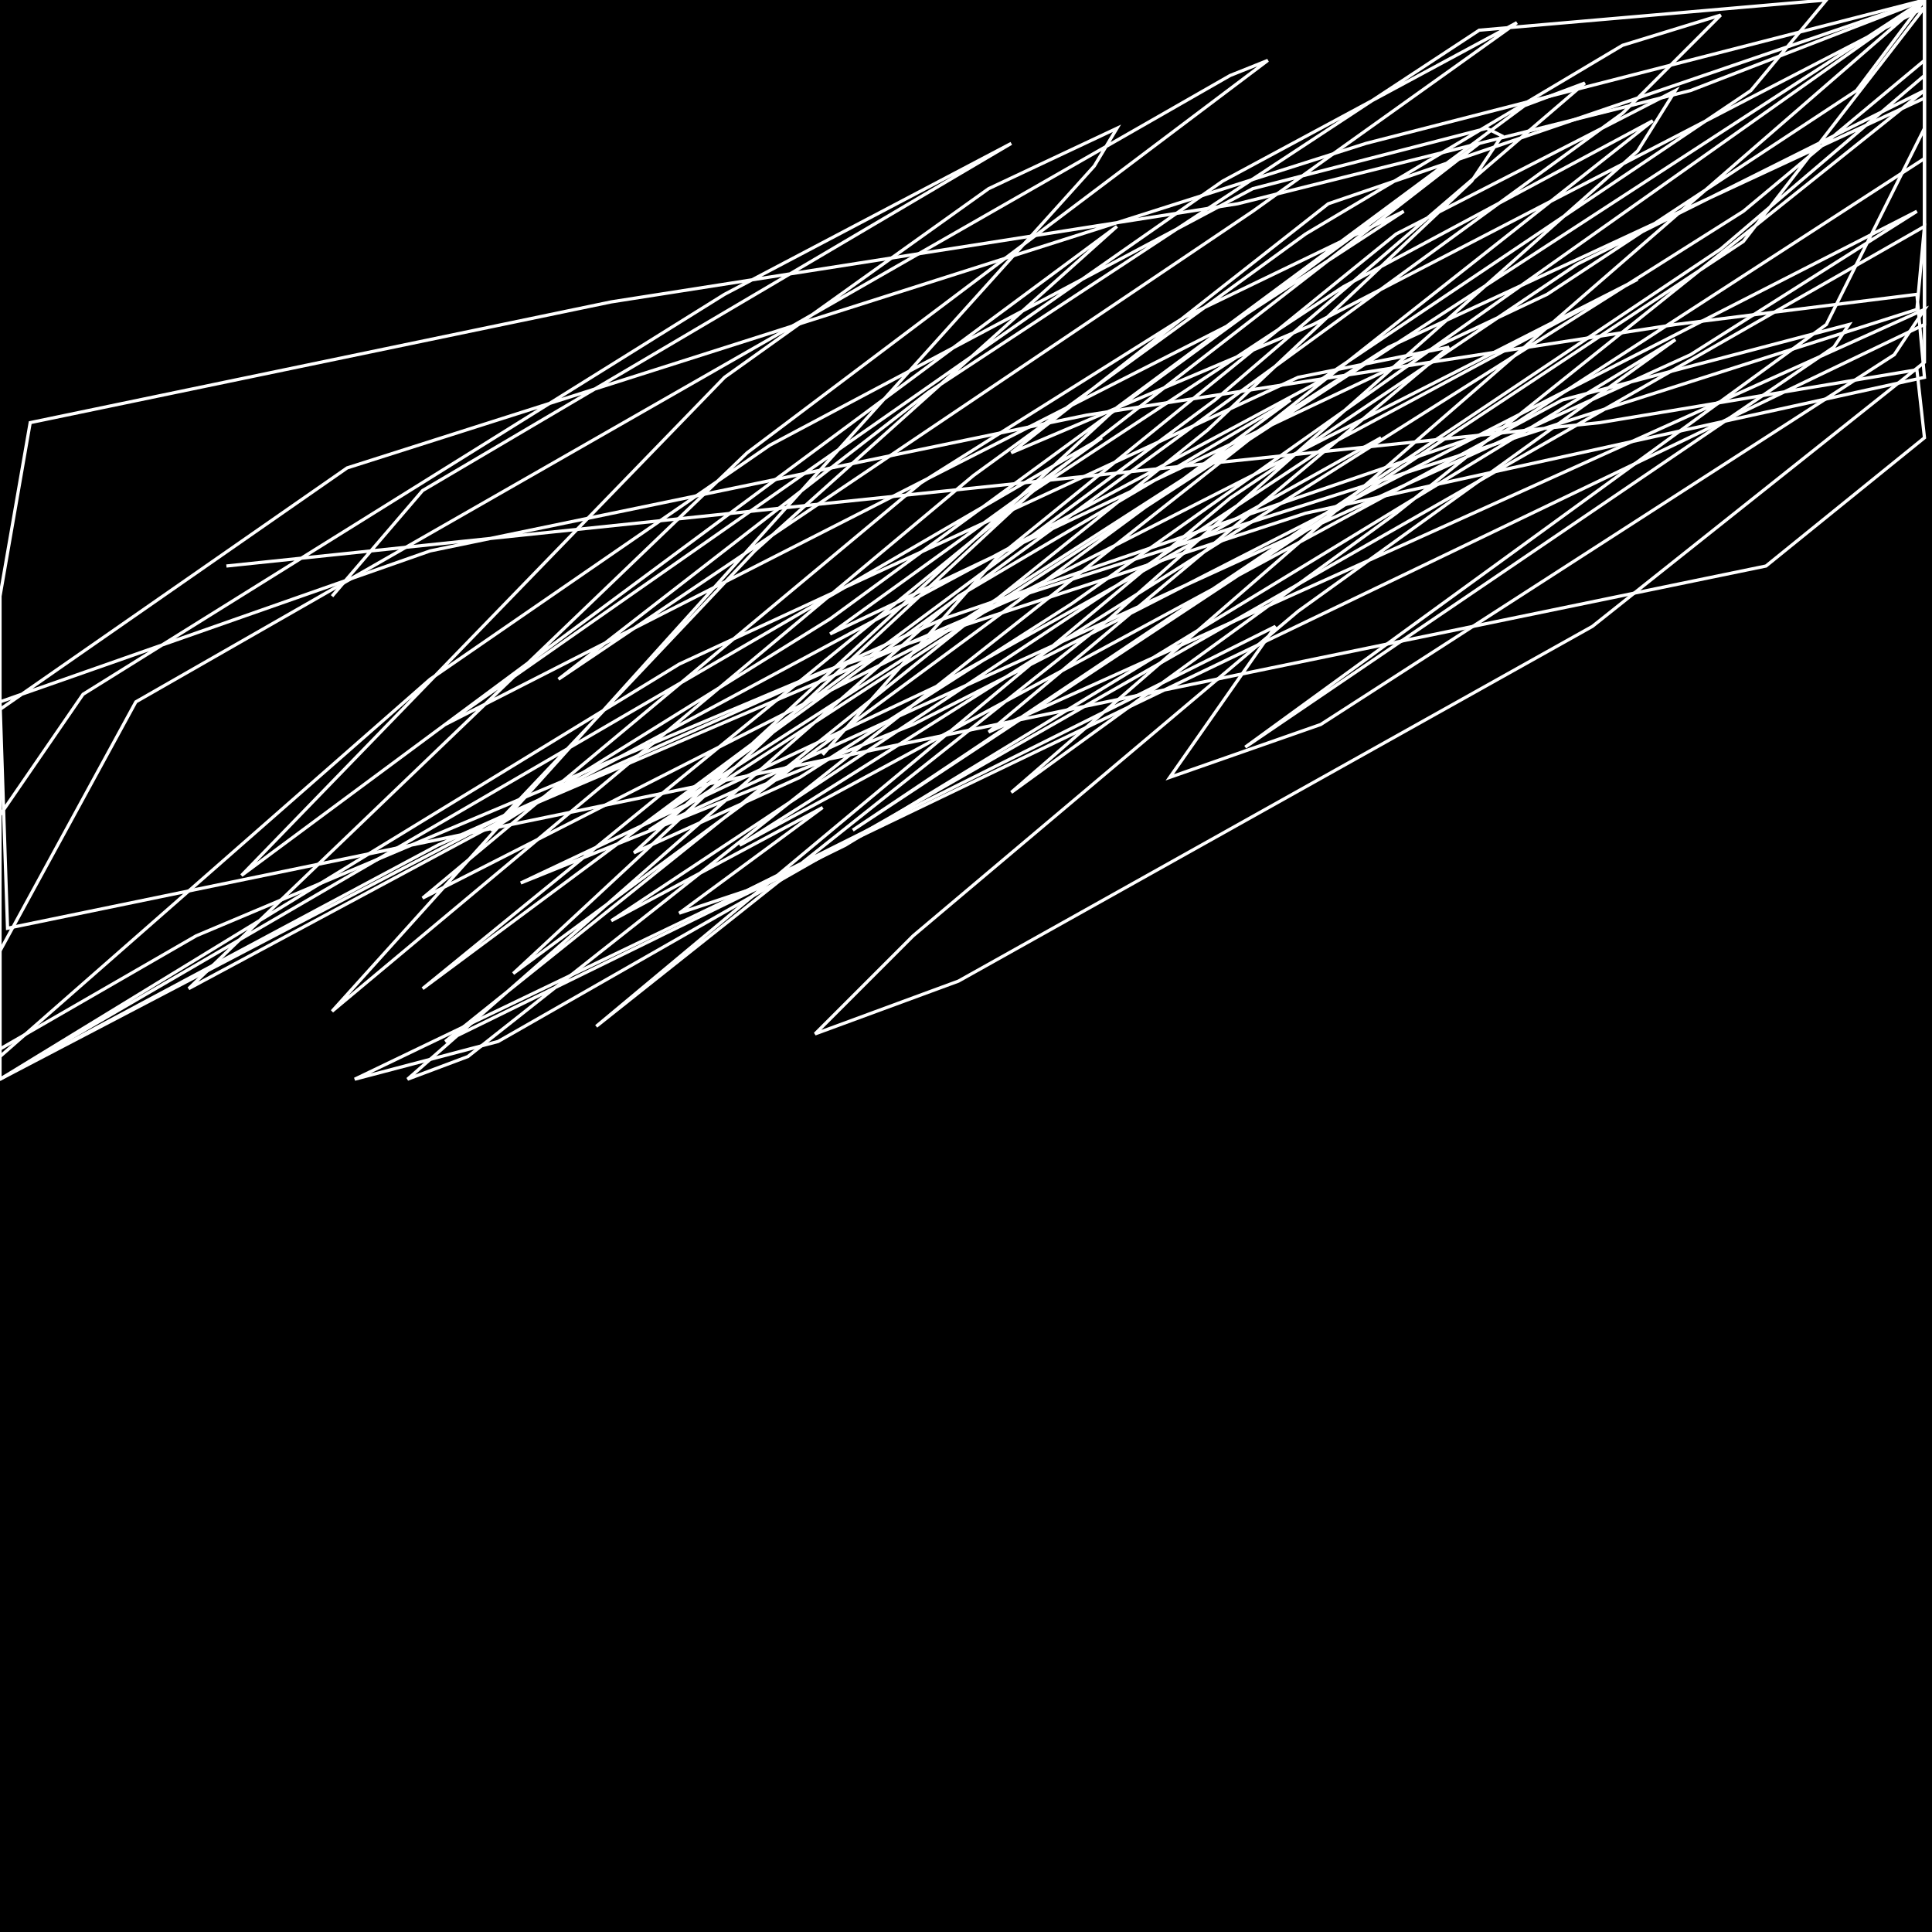 <?xml version="1.0" encoding="UTF-8" standalone="no"?>
<!--Created with ndjsontosvg (https:https://github.com/thompson318/ndjsontosvg) 
	from the simplified Google quickdraw data set. key_id = 5660850201296896-->
<svg width="600" height="600"
	xmlns="http://www.w3.org/2000/svg">
	xmlns:ndjsontosvg="https://github.com/thompson318/ndjsontosvg"
	xmlns:quickdraw="https://quickdraw.withgoogle.com/data"
	xmlns:scikit-surgery="https://doi.org/10.1007/s11548-020-02180-5">

	<rect width="100%" height="100%" fill="black" />
	<path d = "M 255.47 234.38 L 309.38 173.44 L 433.59 72.66 L 520.31 28.12 L 508.59 46.88 L 344.53 192.19 L 185.16 318.75 L 382.03 154.69 L 489.84 82.03 L 597.66 28.12 L 433.59 159.38 L 314.06 246.09 L 597.66 0.00 L 332.81 187.50 L 248.44 241.41 L 196.88 264.84 L 346.88 126.56 L 473.44 32.81 L 492.19 25.78 L 377.34 124.22 L 131.25 307.03 L 321.09 152.34 L 417.19 89.06 L 513.28 37.50 L 145.31 328.12 L 126.56 335.16 L 297.66 185.16 L 400.78 124.22 L 159.38 302.34 L 323.44 150.00 L 459.38 44.53 L 257.81 192.19 L 152.34 257.81 L 234.38 171.09 L 346.88 70.31 L 75.00 271.88 L 225.00 117.19 L 307.03 58.59 L 346.88 39.84 L 339.84 51.56 L 103.12 314.06 L 302.34 147.66 L 405.47 72.66 L 503.91 14.06 L 534.38 4.69 L 503.91 35.16 L 201.56 255.47 L 431.25 107.81 L 597.66 30.47 L 597.66 18.75 L 541.41 65.62 L 229.69 262.50 L 485.16 124.22 L 574.22 100.78 L 569.53 107.81 L 386.72 232.03 L 567.19 100.78 L 597.66 39.84 L 597.66 0.00 L 576.56 28.12 L 480.47 91.41 L 257.81 196.88 L 342.19 135.94 L 0.00 335.16 L 210.94 206.25 L 403.12 117.19 L 450.00 107.81 L 307.03 227.34 L 597.66 96.09 L 588.28 110.16 L 410.16 225.00 L 363.28 241.41 L 396.09 194.53 L 232.03 276.56 L 210.94 283.59 L 255.47 250.78 L 189.84 285.94 L 412.50 138.28 L 508.59 86.72 L 131.25 278.91 L 285.94 150.00 L 367.97 98.44 L 435.94 65.62 L 382.03 100.78 L 138.28 225.00 L 379.69 56.25 L 471.09 7.03 L 389.06 65.62 L 173.44 210.94 L 288.28 121.88 L 459.38 9.38 L 567.19 0.00 L 543.75 28.12 L 407.81 119.53 L 58.59 307.03 L 232.03 140.62 L 393.75 18.75 L 382.03 23.44 L 42.19 217.97 L 0.00 295.31 L 0.00 328.12 L 133.59 210.94 L 239.06 138.28 L 389.06 58.59 L 461.72 39.84 L 466.41 42.19 L 457.03 56.25 L 375.00 133.59 L 138.28 323.44 L 262.50 262.50 L 520.31 105.47 L 403.12 189.84 L 283.59 290.62 L 253.12 321.09 L 297.66 304.69 L 494.53 194.53 L 597.66 112.50 L 597.66 23.44 L 534.38 77.34 L 264.84 257.81 L 541.41 75.00 L 597.66 2.34 L 407.81 100.78 L 314.06 140.62 L 412.50 63.28 L 597.66 0.00 L 201.56 257.81 L 525.00 110.16 L 595.31 65.62 L 283.59 225.00 L 161.72 274.22 L 290.62 213.28 L 428.91 135.94" stroke="white" fill="transparent"/>
	<path d = "M 103.12 185.16 L 131.25 152.34 L 314.06 44.53 L 225.00 91.41 L 25.78 215.62 L 0.00 253.12 L 0.00 335.16 L 152.34 255.47 L 316.41 185.16 L 595.31 96.09 L 597.66 70.31 L 154.69 323.44 L 110.16 335.16 L 597.66 100.78 L 597.66 0.00 L 424.22 44.53 L 107.81 145.31 L 0.00 220.31 L 0.00 335.16 L 135.94 262.50 L 292.97 192.19 L 471.09 131.25 L 597.66 49.22 L 597.66 0.00 L 525.00 28.12 L 384.38 63.28 L 189.84 93.75 L 9.38 131.25 L 0.00 185.16 L 0.00 325.78 L 60.94 290.62 L 255.47 208.59 L 405.47 159.38 L 597.66 117.19 L 595.31 91.41 L 520.31 100.78 L 337.50 128.91 L 133.59 171.09 L 0.00 217.97 L 2.34 288.28 L 548.44 175.78 L 597.66 135.94 L 595.31 114.84 L 496.88 131.25 L 70.31 175.78" stroke="white" fill="transparent"/>
</svg>